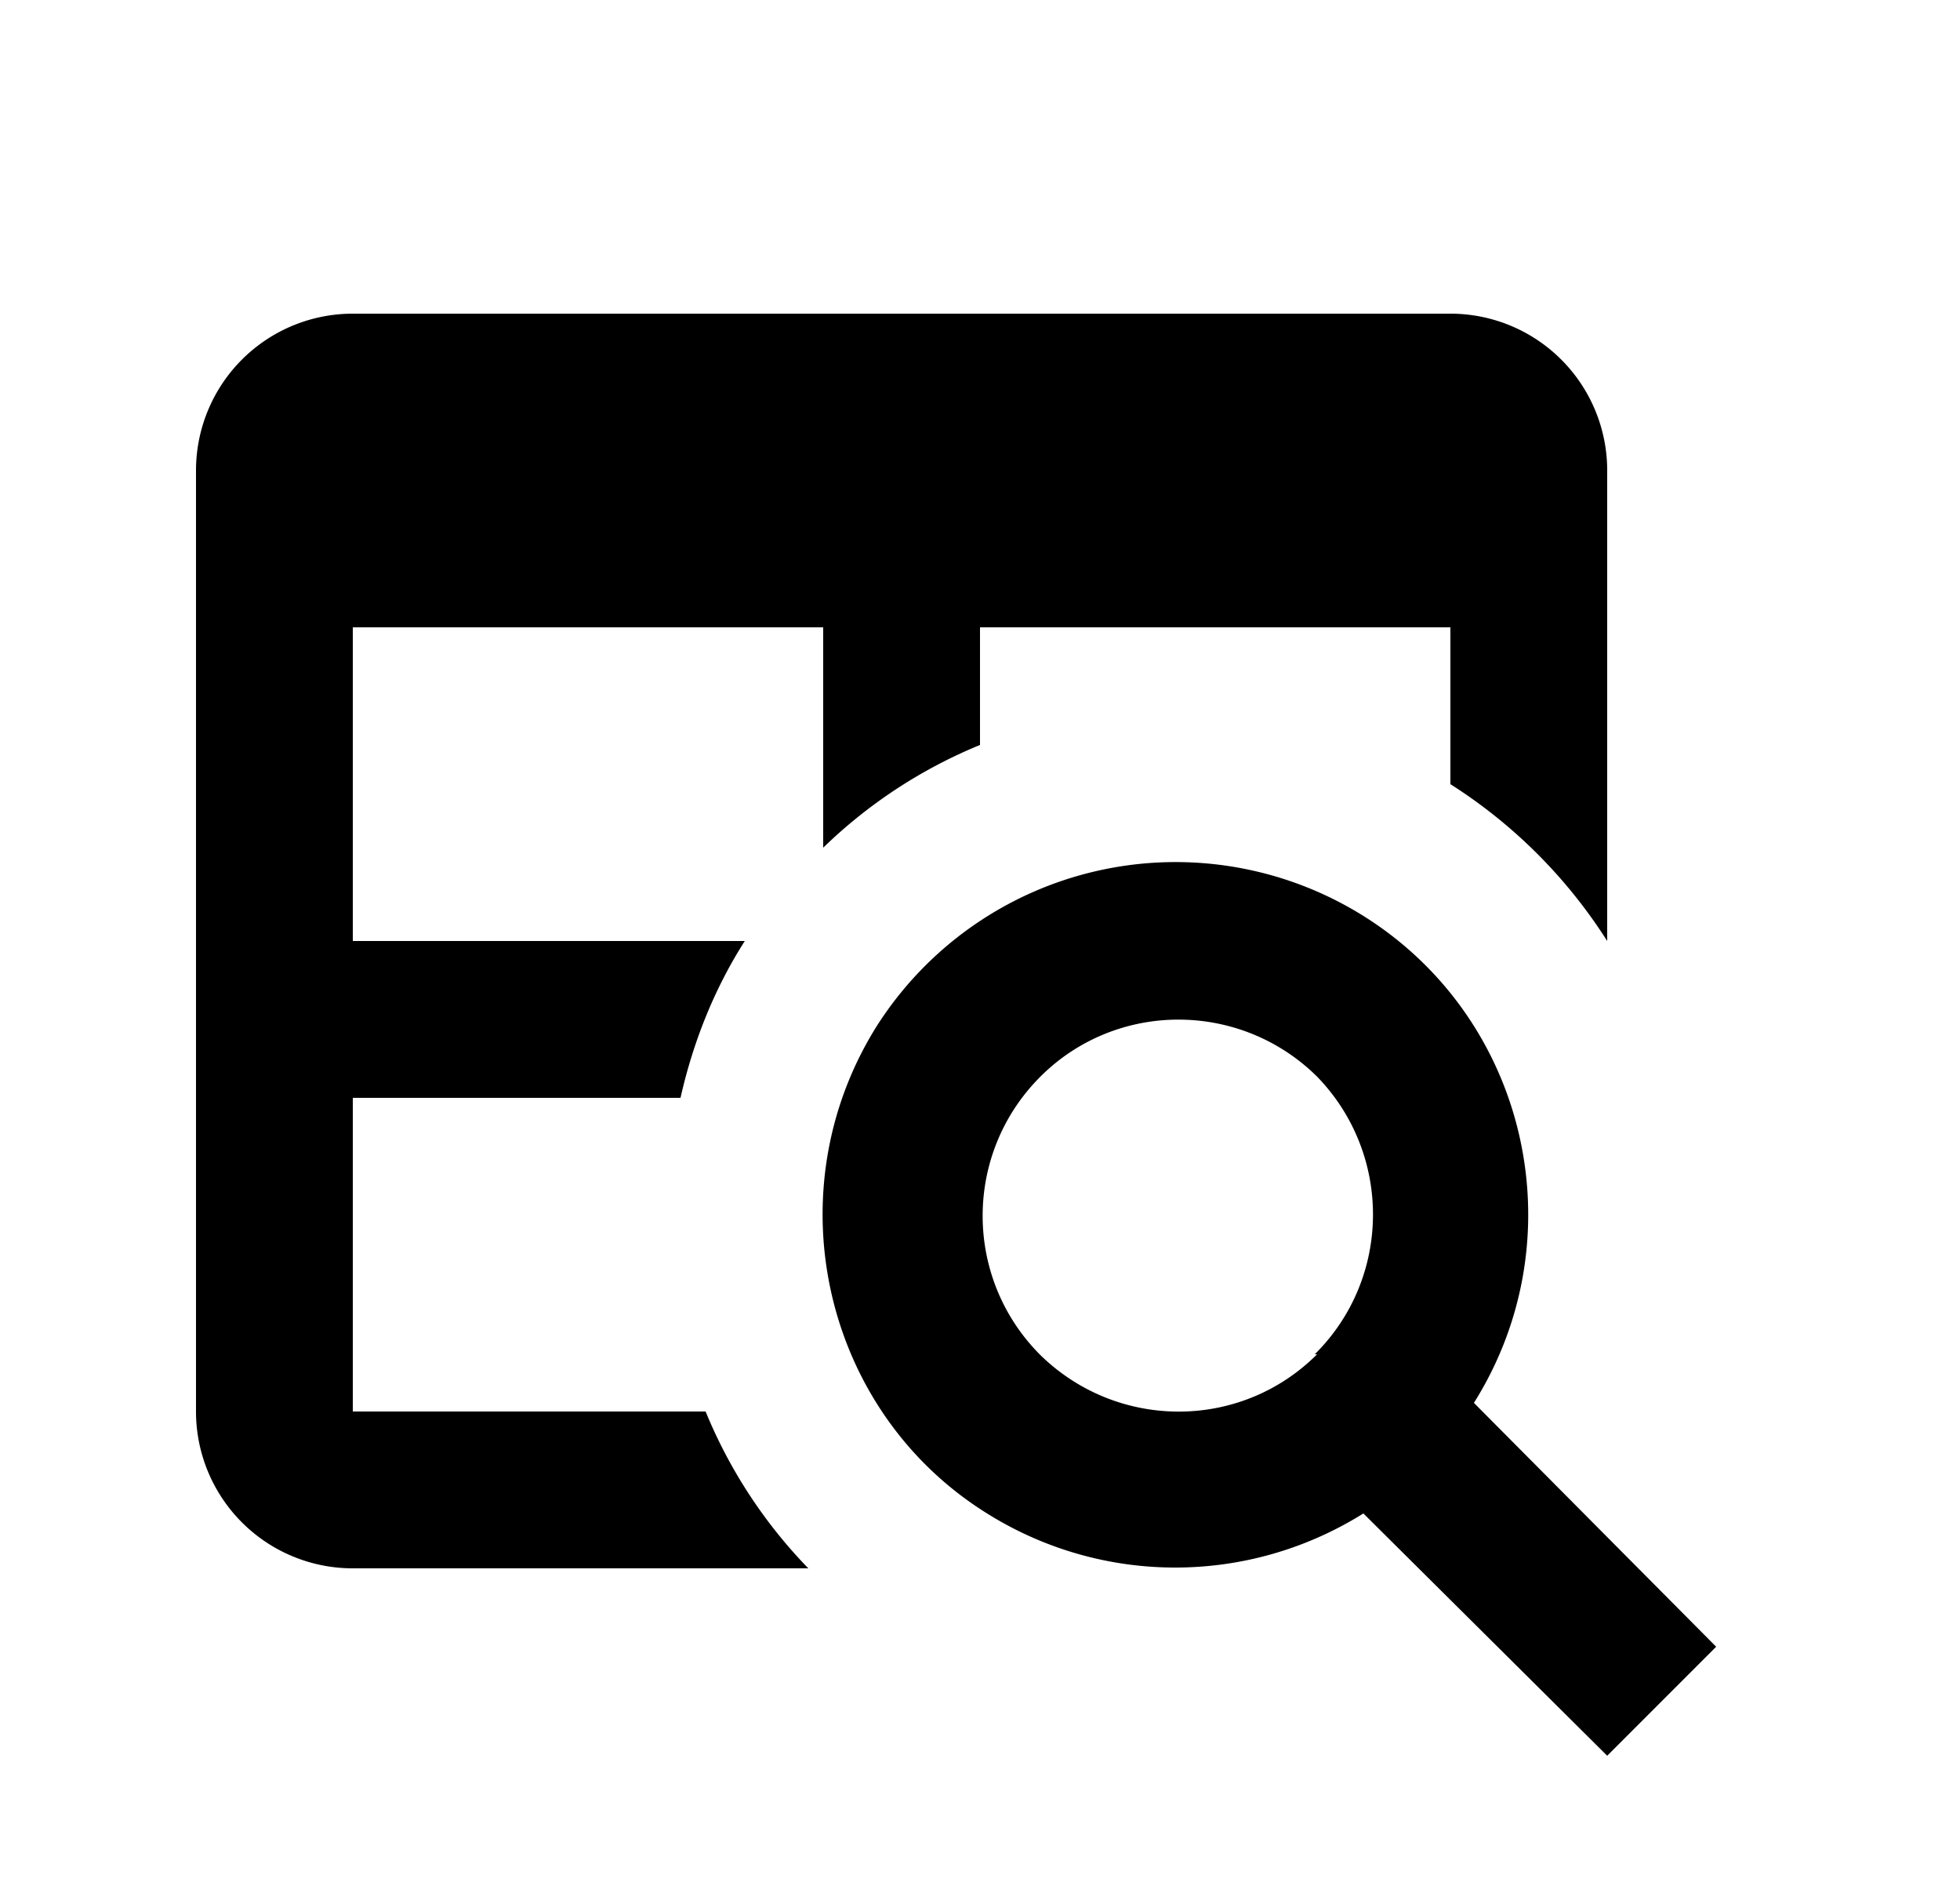 <svg xmlns="http://www.w3.org/2000/svg" width="25" height="24" viewBox="0 0 25 24"><path fill-rule="evenodd" d="M18.8 17.89c1.32-2.1.7-4.89-1.41-6.21a4.52 4.52 0 00-6.21 1.41C9.86 15.2 10.5 18 12.59 19.3c1.47.92 3.33.92 4.8 0l3.11 3.09L21.89 21l-3.09-3.11zm-2-.62c-.98.98-2.56.97-3.54 0-.97-.98-.97-2.56.01-3.54.97-.97 2.55-.97 3.53 0 .96.99.95 2.57-.03 3.54h.03zM18.5 4h-14a2 2 0 00-2 2v12a2 2 0 002 2h5.81A6.3 6.3 0 019 18H4.5v-4h4.18c.16-.71.43-1.39.82-2h-5V8h6v2.81a6.3 6.3 0 012-1.31V8h6v2a6.499 6.499 0 012 2V6a2 2 0 00-2-2z" clip-rule="evenodd"/></svg>